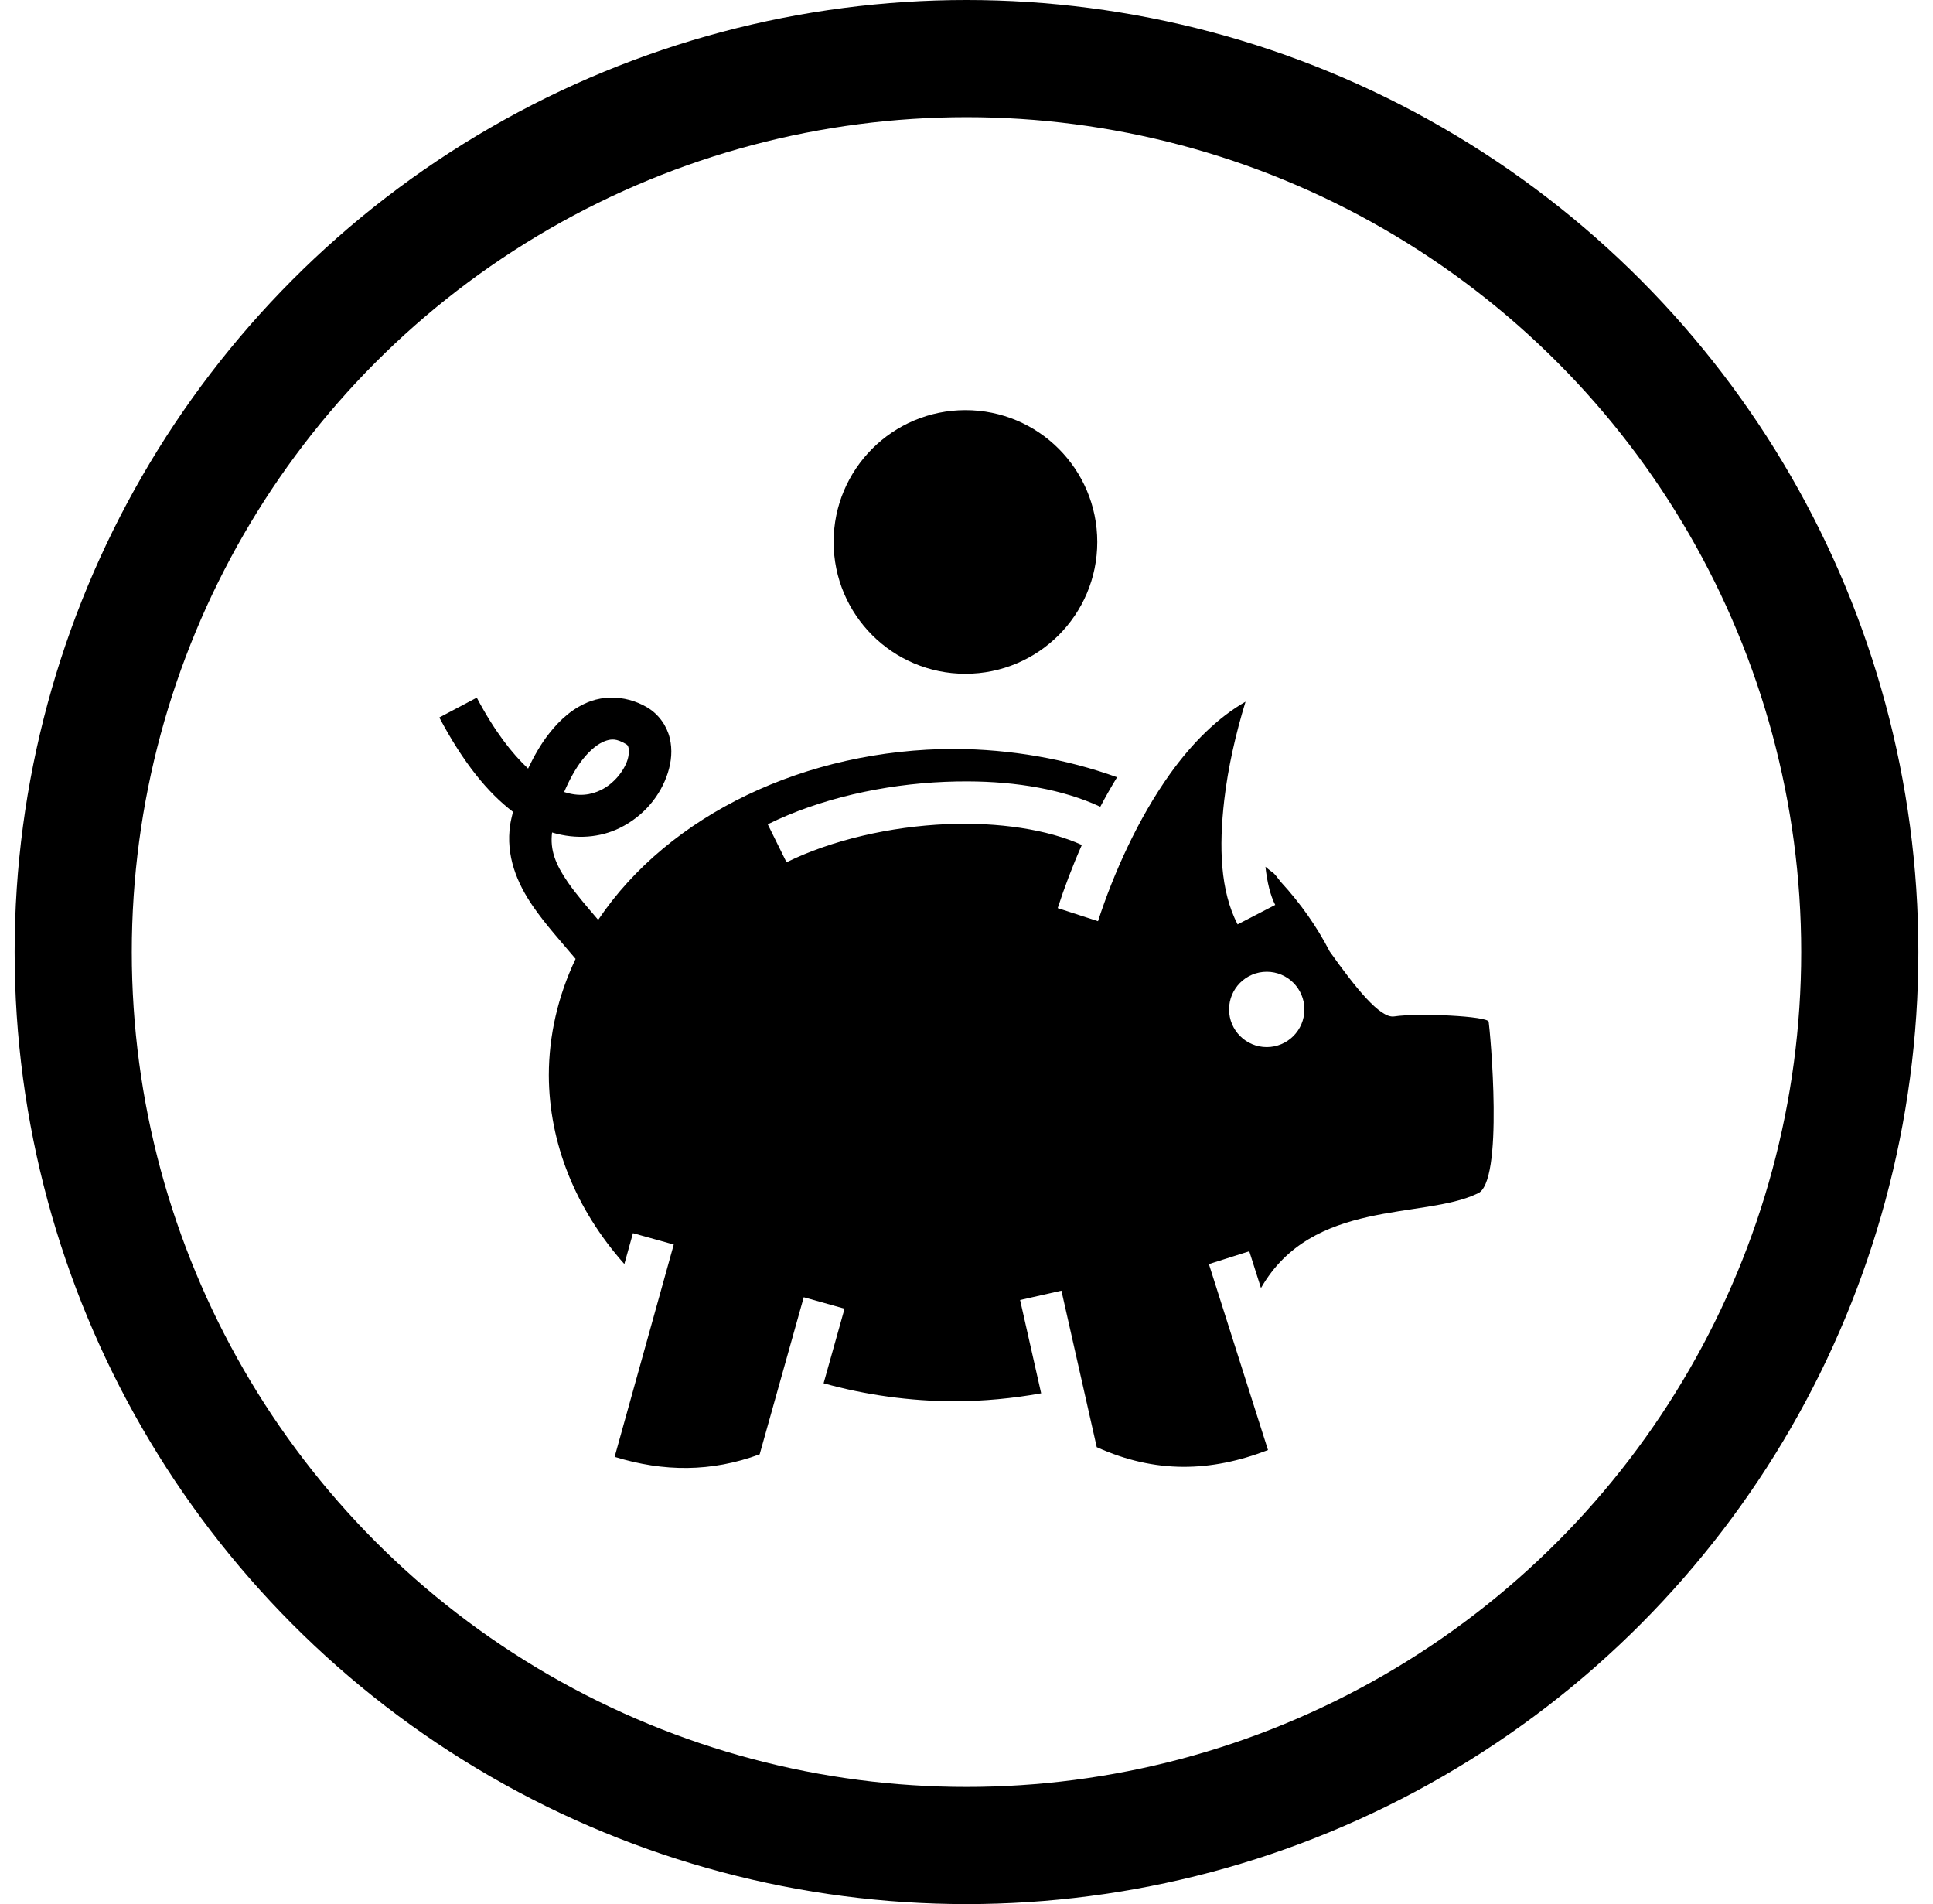 <svg width="66" height="65" viewBox="0 0 66 65" fill="none" xmlns="http://www.w3.org/2000/svg">
<circle cx="33" cy="32.5" r="30.5" stroke="black" stroke-width="4"/>
<path d="M32.964 14C30.478 14 28.463 16.015 28.463 18.501C28.463 20.986 30.478 23.001 32.964 23.001C35.45 23.001 37.465 20.986 37.465 18.501C37.465 16.015 35.45 14 32.964 14ZM20.87 23.814C20.625 23.816 20.386 23.858 20.166 23.937C19.58 24.149 19.126 24.562 18.755 25.032C18.463 25.402 18.231 25.816 18.031 26.237C17.485 25.724 16.888 24.968 16.279 23.816L15 24.493C15.813 26.029 16.655 27.062 17.515 27.713C17.482 27.858 17.442 28.007 17.421 28.144C17.26 29.213 17.655 30.151 18.196 30.936C18.625 31.559 19.146 32.131 19.653 32.733C19.051 34 18.741 35.345 18.739 36.701C18.745 39.014 19.646 41.268 21.318 43.15L21.612 42.096L23.005 42.484L20.986 49.732C22.662 50.248 24.284 50.256 25.938 49.646L27.443 44.283L28.836 44.674L28.121 47.221C29.559 47.622 31.069 47.83 32.59 47.836C33.583 47.831 34.572 47.74 35.549 47.563L34.83 44.378L36.241 44.059L37.447 49.402C39.451 50.307 41.344 50.252 43.294 49.5L41.276 43.152L42.655 42.714L43.054 43.97C44.806 40.909 48.58 41.633 50.434 40.749C51.373 40.436 50.87 35.133 50.829 34.879C50.798 34.687 48.439 34.572 47.601 34.698C47.121 34.77 46.288 33.727 45.4 32.48C44.967 31.637 44.407 30.84 43.732 30.107C43.412 29.683 43.512 29.859 43.207 29.587C43.265 30.125 43.377 30.576 43.541 30.891L42.256 31.556C41.663 30.411 41.615 28.916 41.801 27.308C41.928 26.21 42.188 25.061 42.527 23.954C41.578 24.497 40.708 25.359 39.953 26.412C38.855 27.945 38.014 29.832 37.49 31.447L36.114 31C36.337 30.312 36.612 29.582 36.938 28.844C35.776 28.315 34.088 28.059 32.323 28.134C30.406 28.216 28.399 28.674 26.855 29.436L26.214 28.139C27.992 27.261 30.162 26.778 32.262 26.689C32.524 26.678 32.786 26.673 33.045 26.674C34.708 26.68 36.29 26.945 37.568 27.54C37.748 27.198 37.939 26.862 38.141 26.532C36.393 25.905 34.504 25.576 32.59 25.566C27.511 25.57 22.841 27.81 20.424 31.401C20.026 30.935 19.658 30.509 19.388 30.116C18.965 29.502 18.776 29.016 18.85 28.418C19.69 28.671 20.508 28.584 21.156 28.267C21.985 27.862 22.556 27.154 22.801 26.388C22.924 26.004 22.966 25.595 22.866 25.188C22.767 24.781 22.494 24.381 22.095 24.147C21.704 23.917 21.278 23.81 20.869 23.814L20.87 23.814ZM20.896 25.245C20.923 25.244 20.95 25.245 20.976 25.247C21.086 25.259 21.206 25.303 21.362 25.394C21.432 25.435 21.442 25.452 21.462 25.533C21.481 25.614 21.481 25.765 21.423 25.947C21.307 26.311 20.964 26.751 20.52 26.968C20.171 27.139 19.767 27.202 19.262 27.036C19.436 26.631 19.649 26.233 19.891 25.928C20.152 25.596 20.432 25.379 20.656 25.298C20.74 25.268 20.817 25.248 20.896 25.245H20.896ZM43.251 33.173C43.961 33.173 44.537 33.749 44.537 34.459C44.537 35.169 43.961 35.745 43.251 35.745C42.541 35.745 41.965 35.169 41.965 34.459C41.965 33.749 42.541 33.173 43.251 33.173Z" fill="black"/>
</svg>
